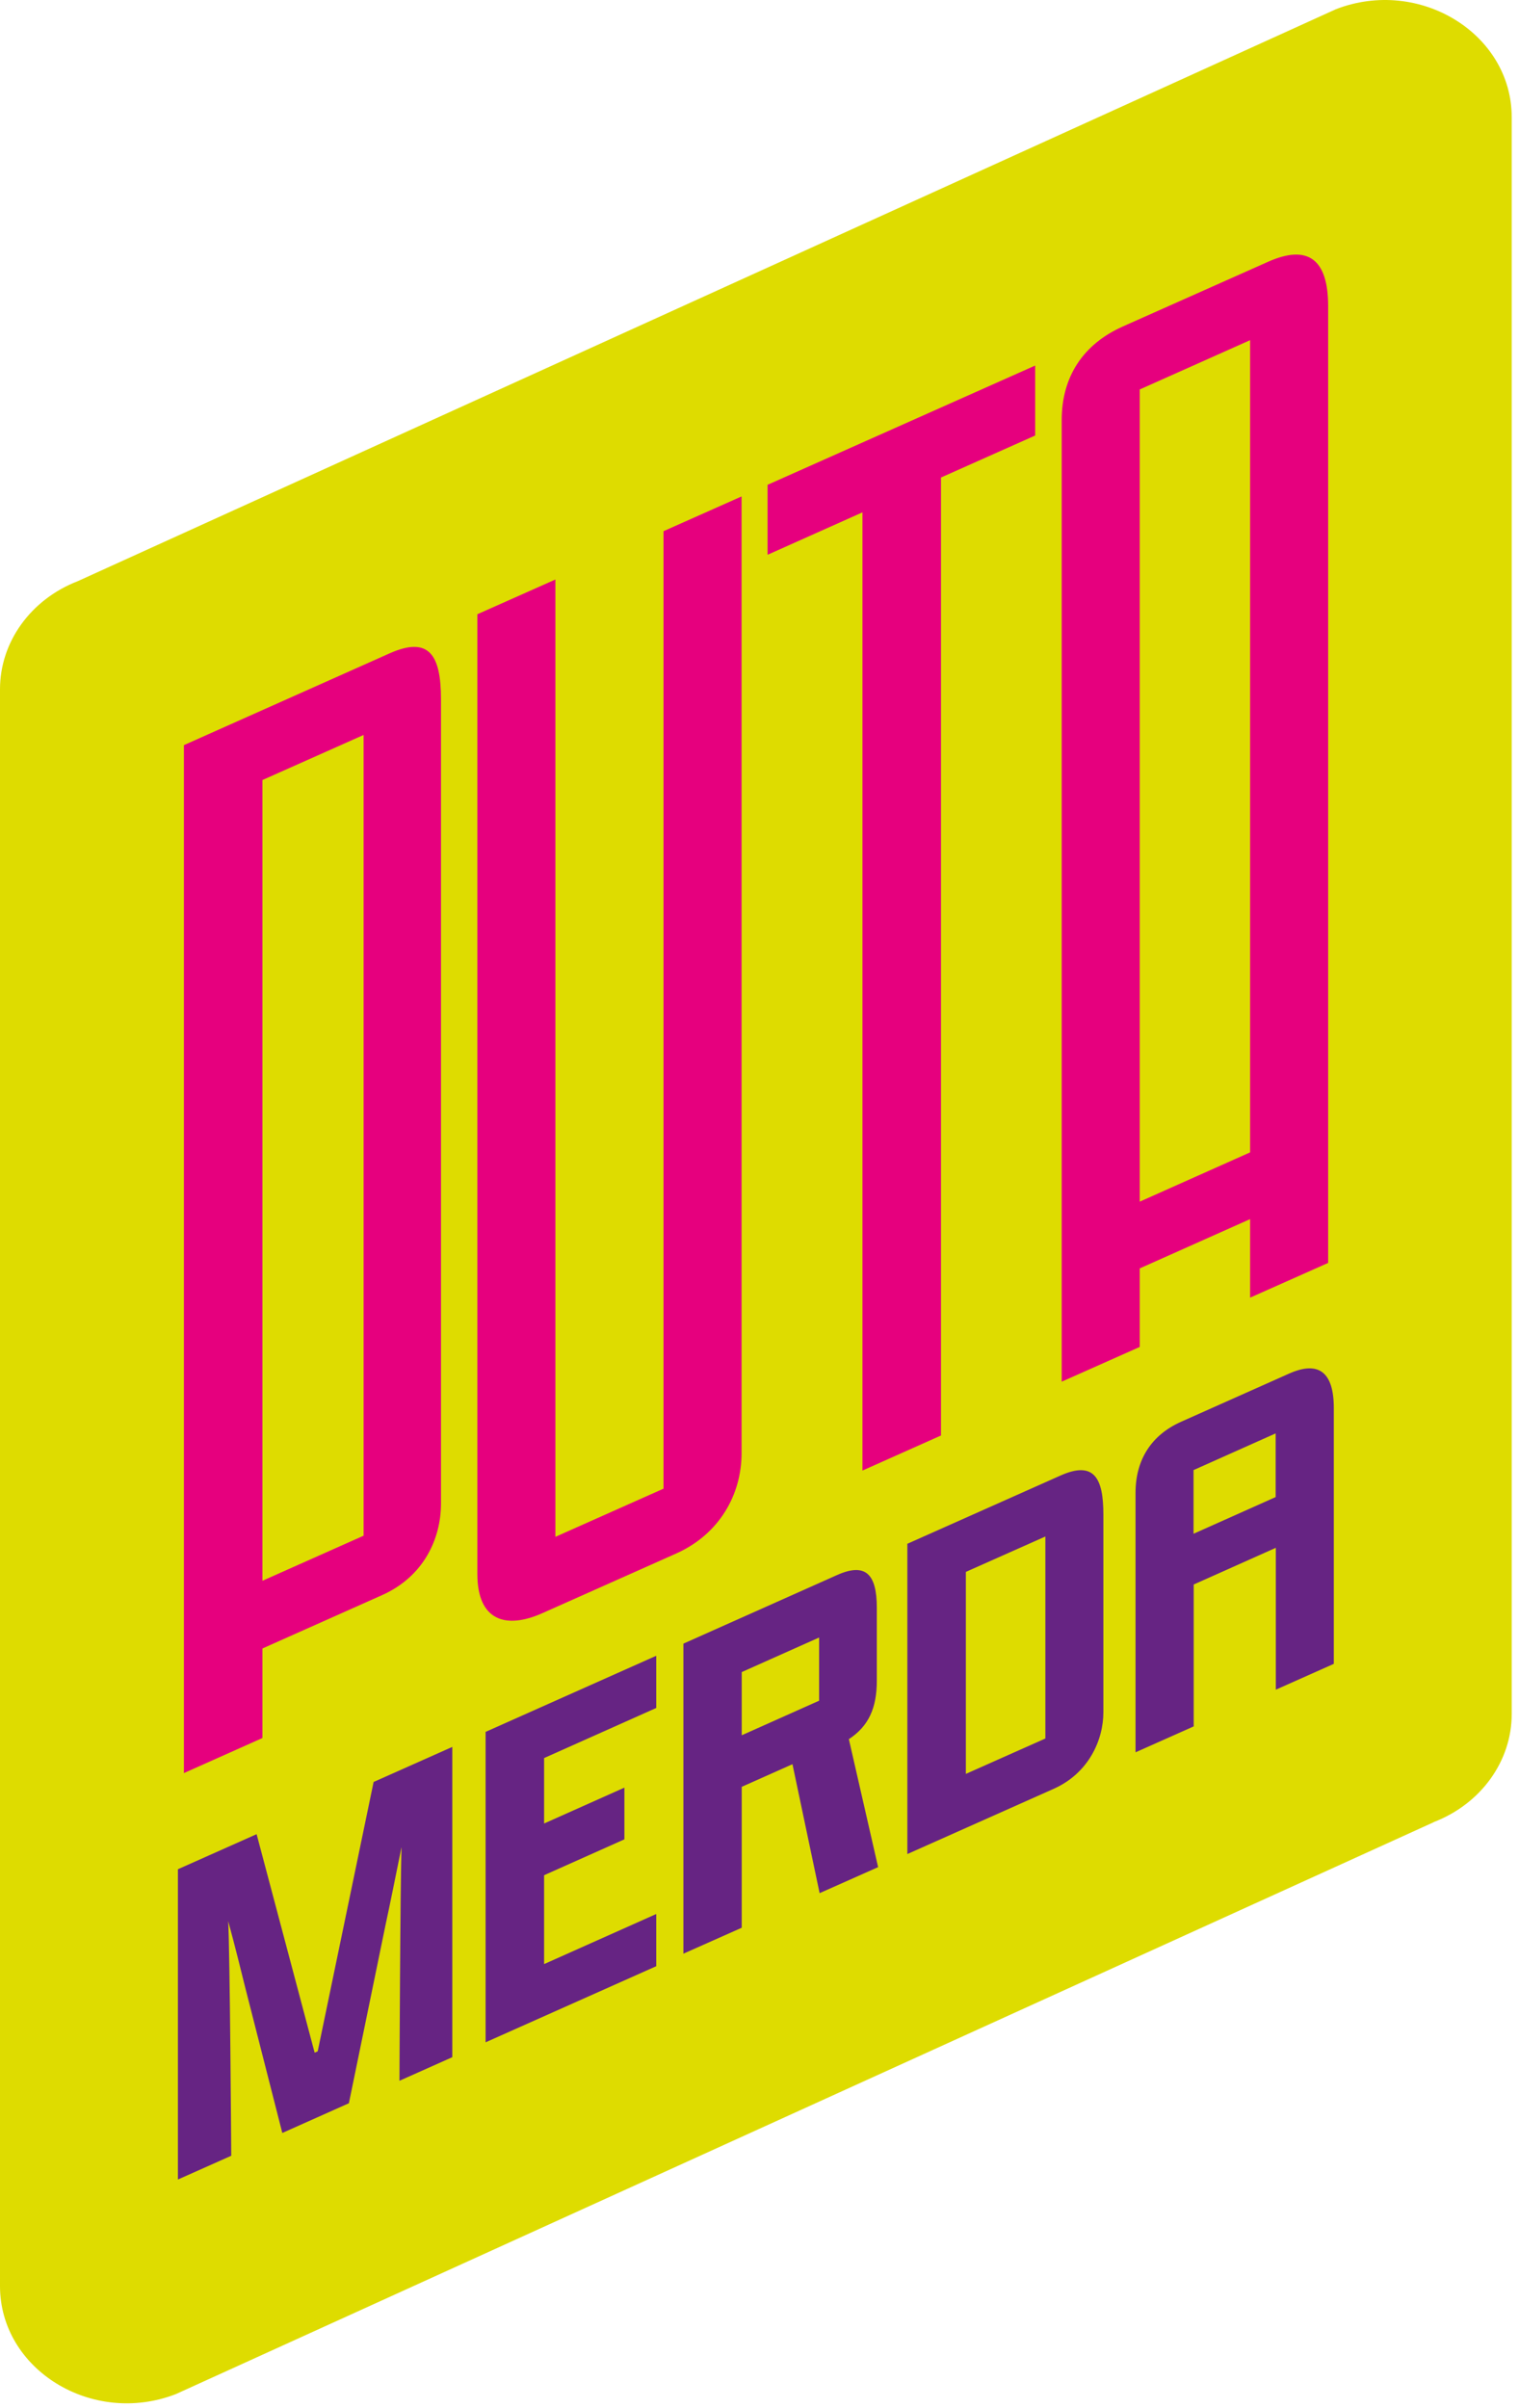 <svg width="94" height="149" viewBox="0 0 94 149" fill="none" xmlns="http://www.w3.org/2000/svg">
<path d="M88.72 112.76L10.88 148.15C5.71 150.15 0 146.64 0 141.46V42.65C0 39.73 1.9 37.09 4.82 35.96L82.67 0.57C87.84 -1.43 93.55 2.08 93.55 7.26V106.06C93.55 108.98 91.65 111.62 88.73 112.75L88.72 112.76Z" fill="#DEDC00"/>
<path d="M11.38 46.11L24.11 40.43C26.54 39.35 27.29 40.51 27.29 43.27V93.04C27.29 95.22 26.22 97.56 23.64 98.71L16.24 102.01V107.55L11.38 109.72V46.11ZM22.5 95.03V45.48L16.24 48.27V97.82L22.5 95.03Z" fill="#E6007E"/>
<path d="M45.89 30.72V89.93C45.89 92.47 44.53 94.93 41.85 96.13L33.55 99.83C31.3 100.83 29.54 100.29 29.54 97.4V38.01L34.37 35.86V95.1L41.06 92.12V32.87L45.89 30.72Z" fill="#E6007E"/>
<path d="M53.36 31.71L47.5 34.33V30L64.06 22.62V26.95L58.23 29.55V88.83L53.37 91V31.71H53.36Z" fill="#E6007E"/>
<path d="M65.7 85.49V26C65.7 23.32 67.02 21.3 69.49 20.2L78.47 16.2C80.94 15.1 82.19 16.04 82.19 18.94V78.15L77.36 80.3V75.44L70.53 78.49V83.35L65.7 85.5V85.49ZM70.53 74.36L77.36 71.31V21.05L70.53 24.1V74.37V74.36Z" fill="#E6007E"/>
<path d="M24.84 114.34C24.47 116.15 24.12 117.92 23.88 119.01L21.59 130.15L17.47 131.99L15.16 122.93C14.92 121.97 14.55 120.44 14.12 118.88C14.23 120.69 14.31 133.4 14.31 133.4L11.01 134.87V115.67L15.88 113.5L19.47 127.02L19.66 126.94L23.12 110.27L27.99 108.1V127.3L24.72 128.76C24.72 128.76 24.77 116.18 24.85 114.34H24.84Z" fill="#662483"/>
<path d="M30.05 107.17L40.61 102.46V105.69L33.67 108.79V112.84L38.64 110.62V113.82L33.67 116.04V121.54L40.61 118.44V121.67L30.05 126.38V107.18V107.17Z" fill="#662483"/>
<path d="M42.29 120.91V101.71L51.81 97.46C53.57 96.68 54.26 97.41 54.26 99.49V104C54.26 105.7 53.75 106.82 52.53 107.62L54.34 115.54L50.72 117.15L49.04 109.17L45.9 110.57V119.29L42.28 120.9L42.29 120.91ZM50.69 105.24V101.33L45.9 103.47V107.38L50.69 105.24Z" fill="#662483"/>
<path d="M56.15 95.53L65.62 91.31C67.72 90.37 68.28 91.49 68.28 93.71V105.96C68.28 107.66 67.38 109.73 65.19 110.7L56.15 114.73V95.53ZM64.69 107.58V95.08L59.77 97.27V109.77L64.69 107.58Z" fill="#662483"/>
<path d="M70.27 108.43V92.38C70.27 90.33 71.25 88.8 73.09 87.98L79.77 85C81.61 84.18 82.54 84.92 82.54 87.13V102.96L78.95 104.56V95.78L73.87 98.05V106.83L70.28 108.43H70.27ZM73.86 94.91L78.94 92.64V88.7L73.86 90.97V94.91Z" fill="#662483"/>
</svg>
